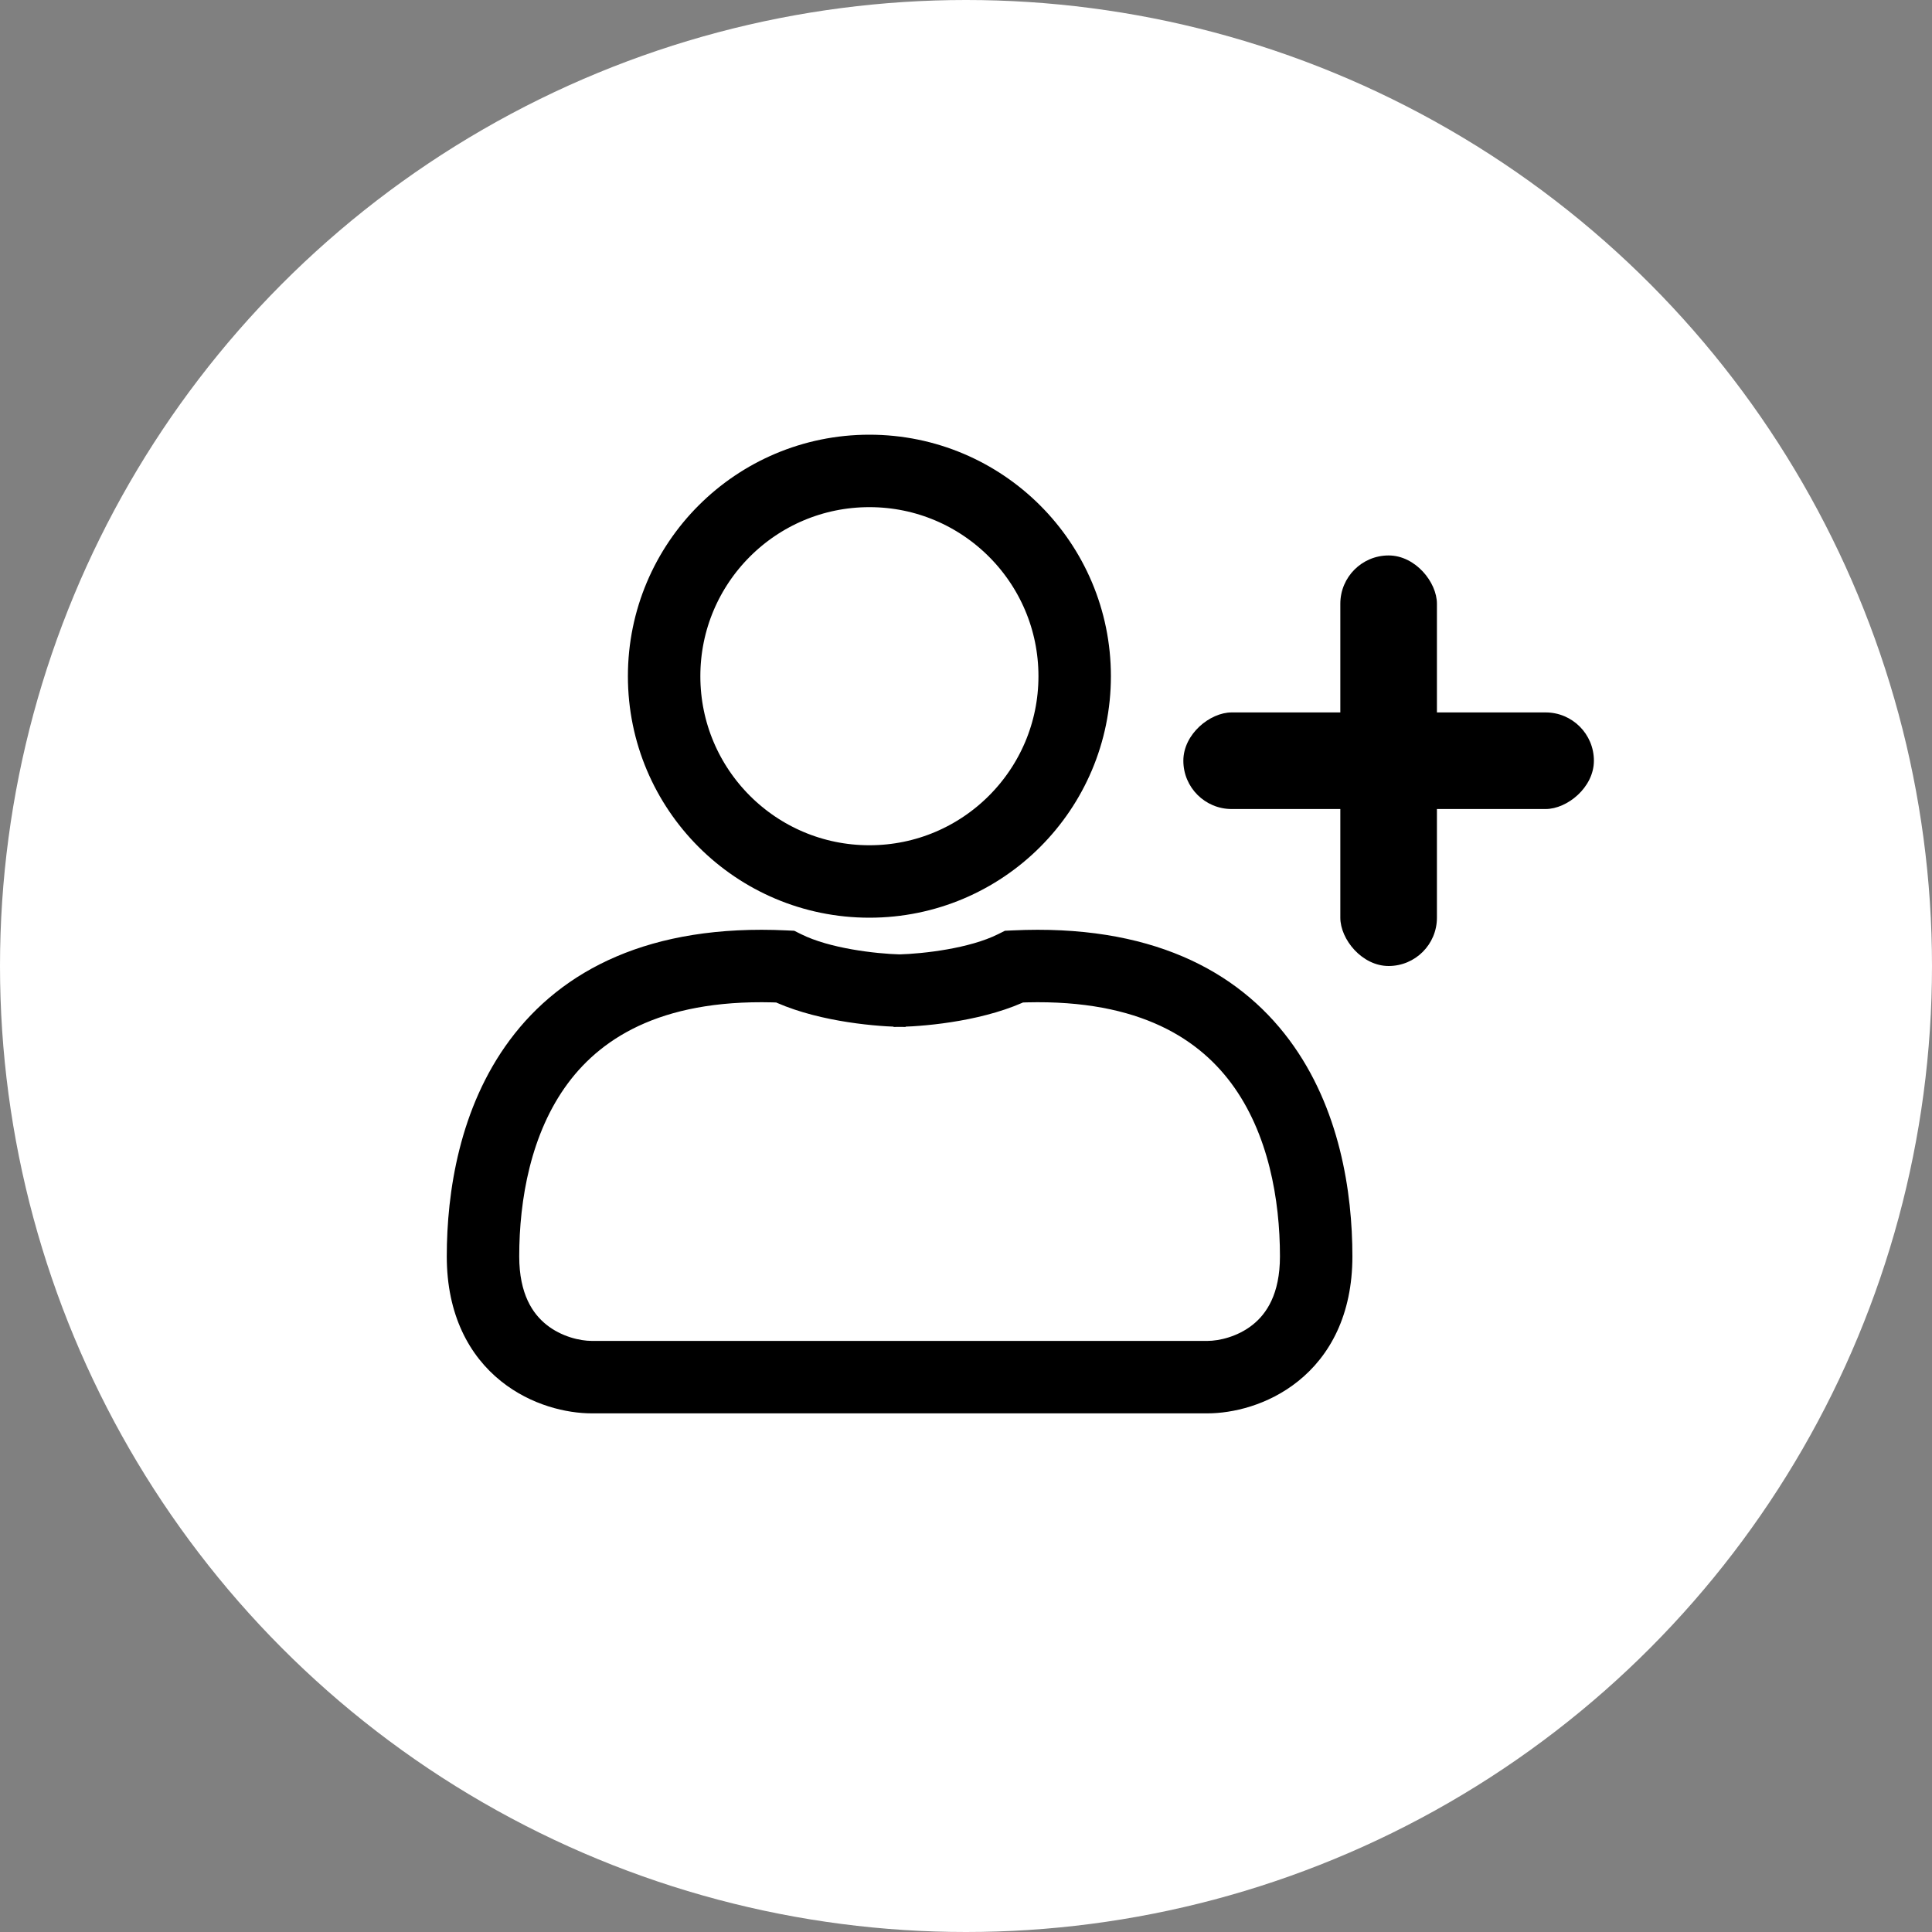 <svg width="80" height="80" viewBox="0 0 80 80" fill="none" xmlns="http://www.w3.org/2000/svg">
<rect x="0" y="0" width="80" height="80" fill="#808080" stroke="none"/>
<circle cx="40" cy="40" r="40" fill="white"/>
<circle cx="36" cy="28" r="8.5" stroke="black" stroke-width="3"/>
<path d="M42 40.024L41.929 38.526L41.612 38.541L41.329 38.682L42 40.024ZM32.5 40.024L33.171 38.682L32.888 38.541L32.571 38.526L32.5 40.024ZM37 58.524H37.5V55.524H37V58.524ZM37.5 58.524H50V55.524H37.5V58.524ZM50 58.524C51.024 58.524 52.499 58.196 53.749 57.195C55.066 56.142 56 54.449 56 52.024H53C53 53.598 52.434 54.405 51.876 54.852C51.251 55.352 50.476 55.524 50 55.524V58.524ZM56 52.024C56 49.373 55.478 45.873 53.391 43.066C51.231 40.161 47.588 38.256 41.929 38.526L42.071 41.522C46.912 41.292 49.519 42.886 50.984 44.856C52.522 46.925 53 49.675 53 52.024H56ZM41.329 38.682C40.154 39.269 38.265 39.492 37.209 39.521L37.291 42.52C38.452 42.488 40.888 42.257 42.671 41.365L41.329 38.682ZM37.209 39.521C37.131 39.523 37.061 39.524 37 39.524V42.524C37.09 42.524 37.188 42.522 37.291 42.52L37.209 39.521ZM37 55.524H24.5V58.524H37V55.524ZM24.5 55.524C24.024 55.524 23.249 55.352 22.625 54.852C22.066 54.405 21.5 53.598 21.5 52.024H18.5C18.5 54.449 19.434 56.142 20.75 57.195C22.001 58.196 23.476 58.524 24.5 58.524V55.524ZM21.5 52.024C21.5 49.675 21.978 46.925 23.516 44.856C24.981 42.886 27.588 41.292 32.429 41.522L32.571 38.526C26.912 38.256 23.269 40.161 21.109 43.066C19.022 45.873 18.5 49.373 18.5 52.024H21.5ZM31.829 41.365C33.612 42.257 36.048 42.488 37.209 42.52L37.291 39.521C36.235 39.492 34.346 39.269 33.171 38.682L31.829 41.365ZM37.209 42.52C37.312 42.522 37.41 42.524 37.5 42.524V39.524C37.439 39.524 37.369 39.523 37.291 39.521L37.209 42.52Z" fill="black"/>
<rect x="55.5" y="23" width="4" height="17" rx="2" fill="black"/>
<rect x="49" y="33.5" width="4" height="17" rx="2" transform="rotate(-90 49 33.5)" fill="black"/>
</svg>
